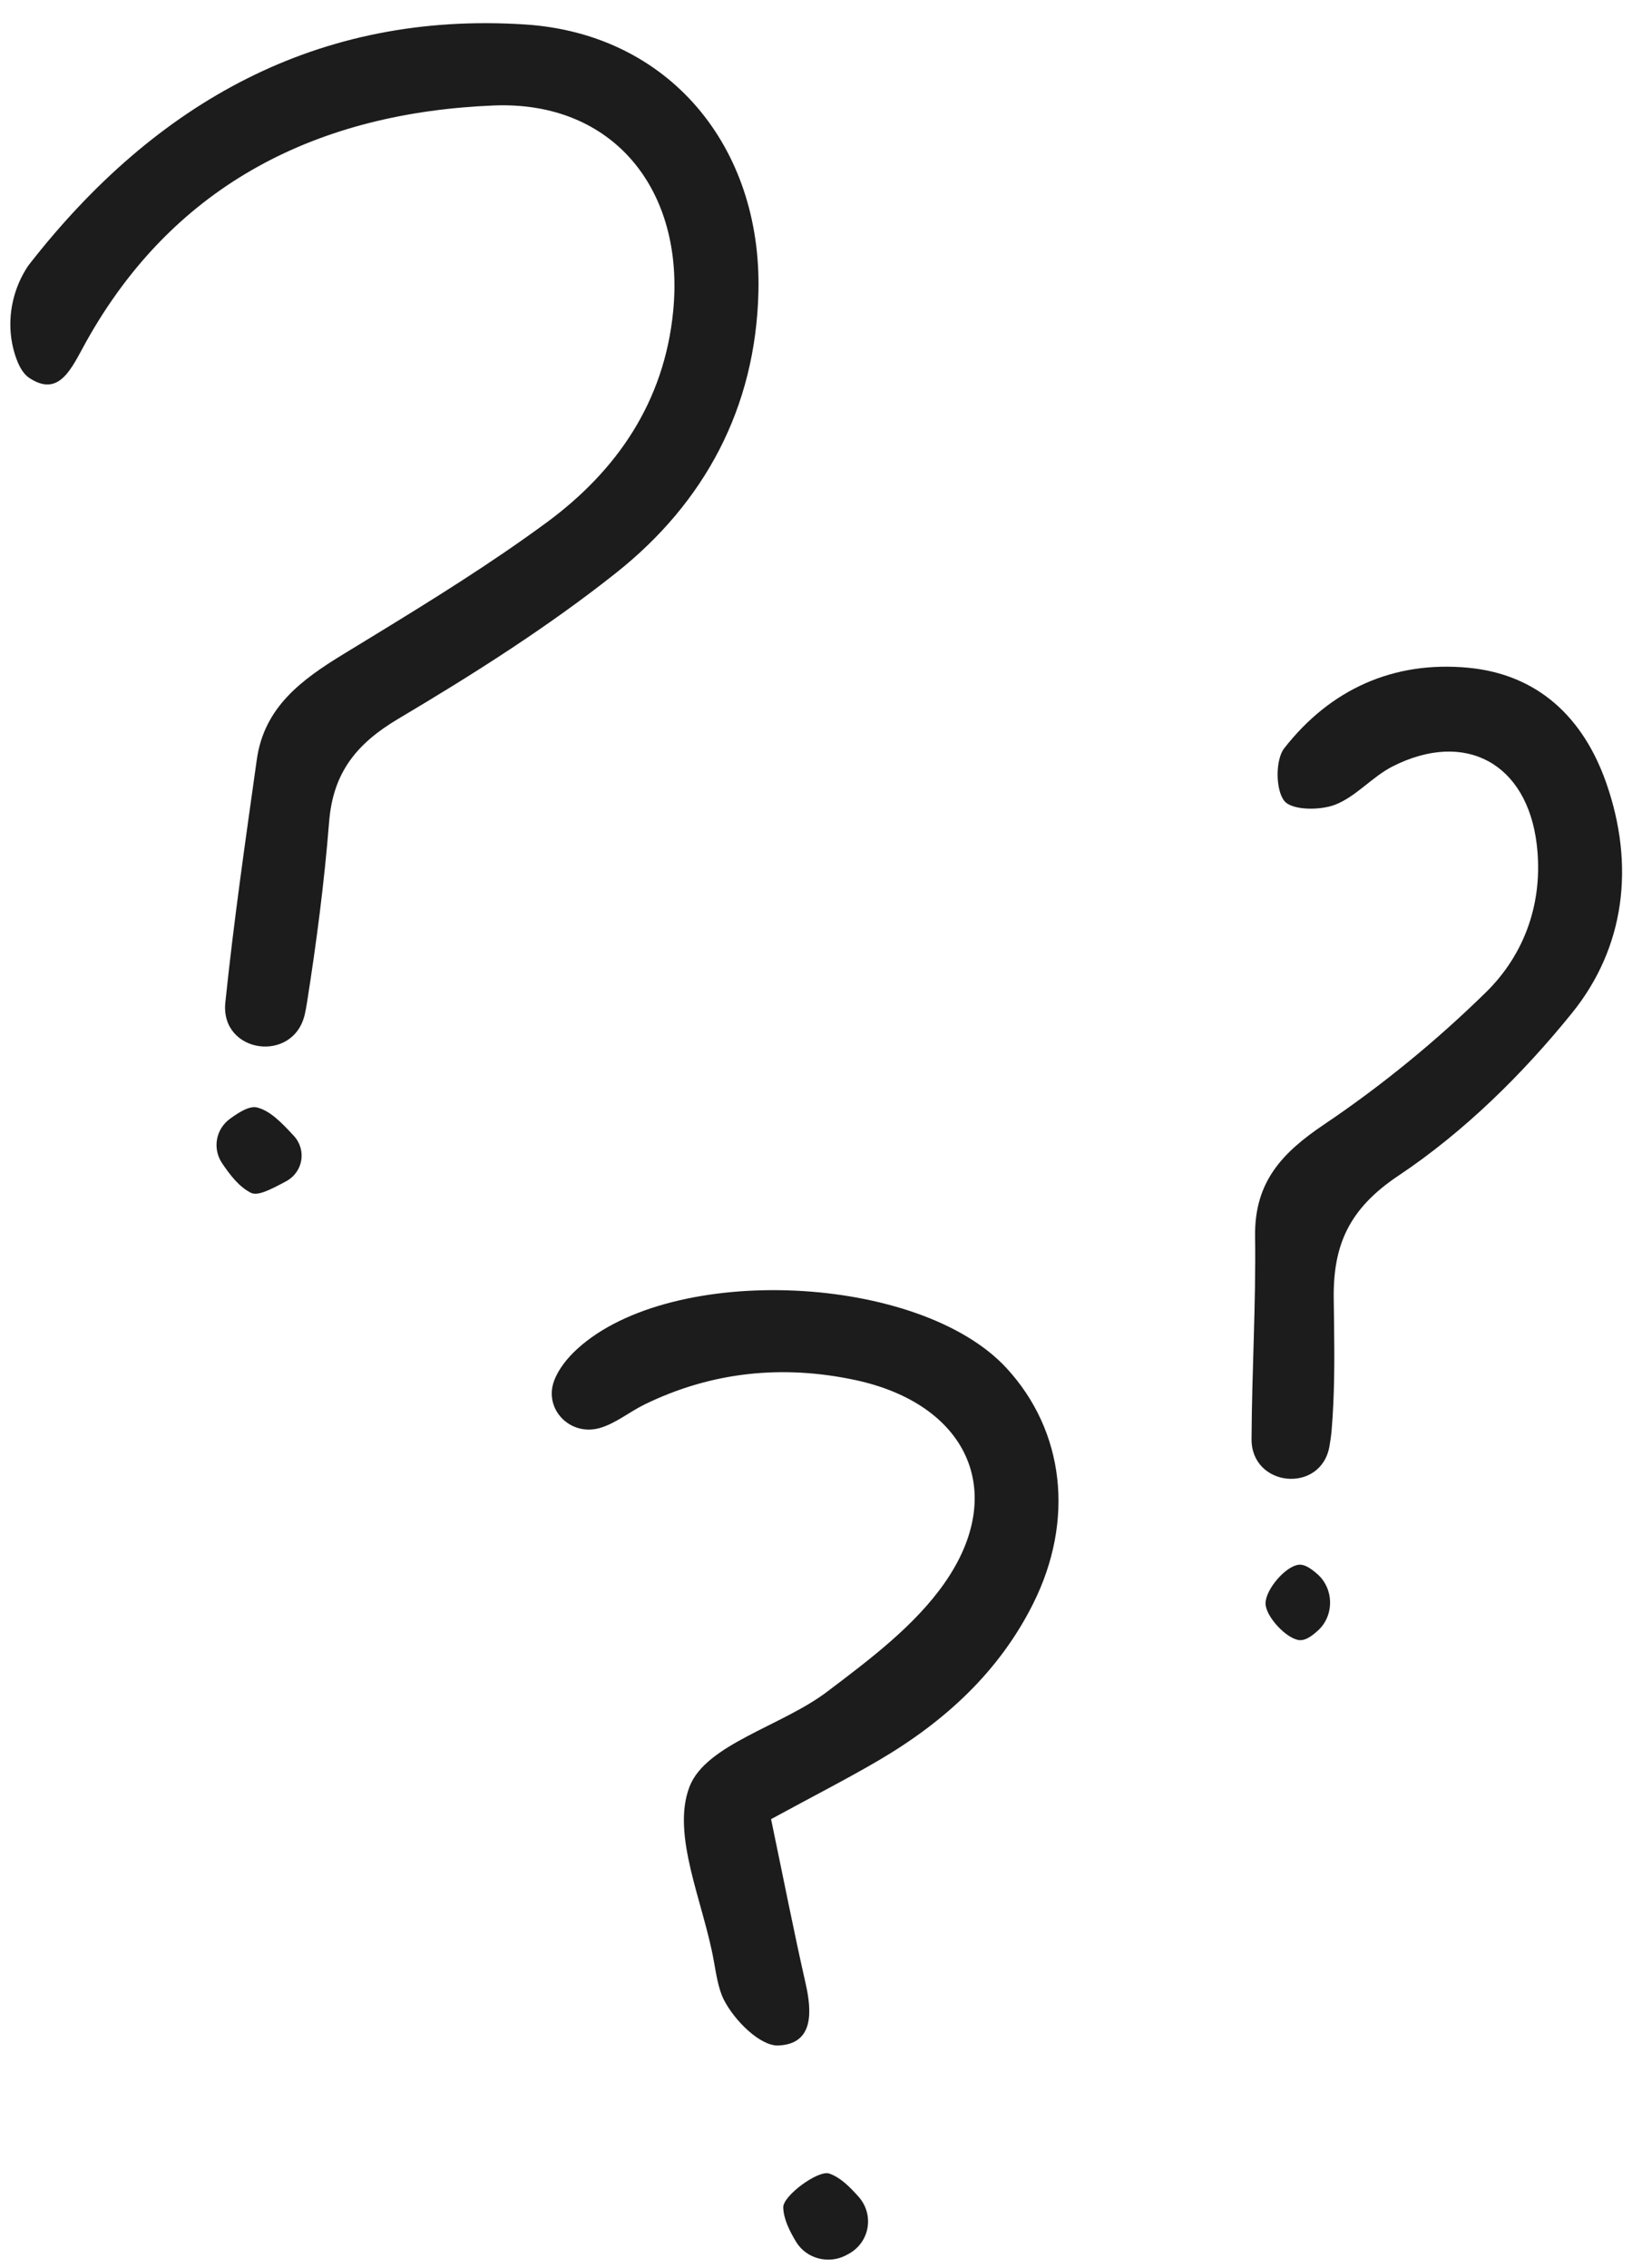 <svg width="63" height="87" viewBox="0 0 63 87" fill="none" xmlns="http://www.w3.org/2000/svg">
<path d="M32.94 84.255C32.561 83.83 32.221 83.507 31.814 83.367C31.397 83.223 30.031 84.221 30.051 84.672C30.069 85.115 30.282 85.551 30.544 85.986C30.939 86.64 31.803 86.862 32.483 86.491L32.562 86.448C33.374 86.003 33.553 84.945 32.94 84.255Z" fill="#1C1C1C"/>
<path d="M39.646 61.497C41.233 58.316 40.845 54.898 38.626 52.483C35.292 48.856 25.796 48.413 22.151 51.736C21.779 52.074 21.426 52.508 21.258 52.967C20.861 54.044 21.867 55.094 23.005 54.774C23.618 54.601 24.145 54.156 24.729 53.87C27.296 52.616 30.012 52.337 32.795 52.928C37.108 53.843 38.692 57.216 36.238 60.721C35.108 62.337 33.407 63.623 31.79 64.845L31.722 64.896C29.987 66.207 27.082 66.904 26.456 68.528C25.743 70.375 26.984 72.951 27.387 75.21C27.477 75.716 27.564 76.285 27.767 76.69C28.182 77.514 29.179 78.483 29.859 78.456C31.218 78.402 31.16 77.177 30.909 76.073C30.456 74.076 30.063 72.067 29.584 69.774C31.212 68.888 32.487 68.238 33.718 67.517C36.244 66.035 38.334 64.127 39.646 61.497Z" fill="#1C1C1C"/>
<path d="M50.563 62.544C51.203 61.965 51.185 60.923 50.528 60.36C50.265 60.134 50.034 59.99 49.824 60.017C49.315 60.08 48.559 60.964 48.556 61.498C48.553 61.998 49.373 62.877 49.867 62.909C50.084 62.922 50.31 62.773 50.563 62.544Z" fill="#1C1C1C"/>
<path d="M60.32 38.848C62.352 36.331 62.732 33.185 61.629 30.032C60.75 27.518 59.004 25.863 56.327 25.611C53.474 25.343 51.046 26.431 49.274 28.699C48.93 29.139 48.938 30.293 49.275 30.718C49.563 31.083 50.636 31.09 51.218 30.868C52.025 30.56 52.647 29.793 53.433 29.395C56.218 27.987 58.592 29.276 58.962 32.393C59.223 34.583 58.509 36.593 57.013 38.059C55.11 39.923 53.018 41.638 50.813 43.122C49.189 44.214 48.126 45.336 48.155 47.418C48.191 49.998 48.033 52.581 48.019 55.164L48.019 55.198C48.011 57.043 50.673 57.3 51.006 55.487C51.044 55.275 51.074 55.065 51.092 54.852C51.204 53.518 51.203 52.171 51.186 50.827L51.172 49.819C51.145 47.759 51.751 46.363 53.662 45.089C56.161 43.421 58.416 41.206 60.32 38.848Z" fill="#1C1C1C"/>
<path d="M11.27 43.562C10.776 43.028 10.368 42.616 9.881 42.482C9.594 42.403 9.22 42.624 8.827 42.909C8.273 43.312 8.144 44.062 8.527 44.625C8.841 45.089 9.174 45.517 9.619 45.747C9.881 45.883 10.352 45.645 10.975 45.31C11.632 44.957 11.774 44.106 11.27 43.562Z" fill="#1C1C1C"/>
<path d="M23.639 21.972C27.028 19.282 28.99 15.656 29.099 11.205C29.236 5.612 25.659 1.297 20.151 0.939C12.206 0.422 5.973 3.922 1.124 10.138C1.047 10.238 0.967 10.367 0.889 10.51C0.417 11.378 0.271 12.408 0.509 13.367C0.635 13.869 0.828 14.305 1.135 14.504C2.29 15.257 2.75 14.105 3.298 13.121C6.717 6.985 12.287 4.317 18.94 4.046C23.546 3.859 26.279 7.31 25.829 11.93C25.49 15.415 23.664 18.058 20.977 20.037C18.839 21.611 16.575 23.014 14.307 24.4L13.173 25.092C11.573 26.069 10.137 27.119 9.853 29.134C9.419 32.225 8.972 35.315 8.649 38.418L8.645 38.457C8.449 40.409 11.273 40.806 11.697 38.892C11.726 38.759 11.752 38.626 11.773 38.491C12.139 36.18 12.442 33.852 12.628 31.52C12.777 29.641 13.673 28.525 15.275 27.574C18.156 25.863 21.015 24.055 23.639 21.972Z" fill="#1C1C1C"/>
</svg>
